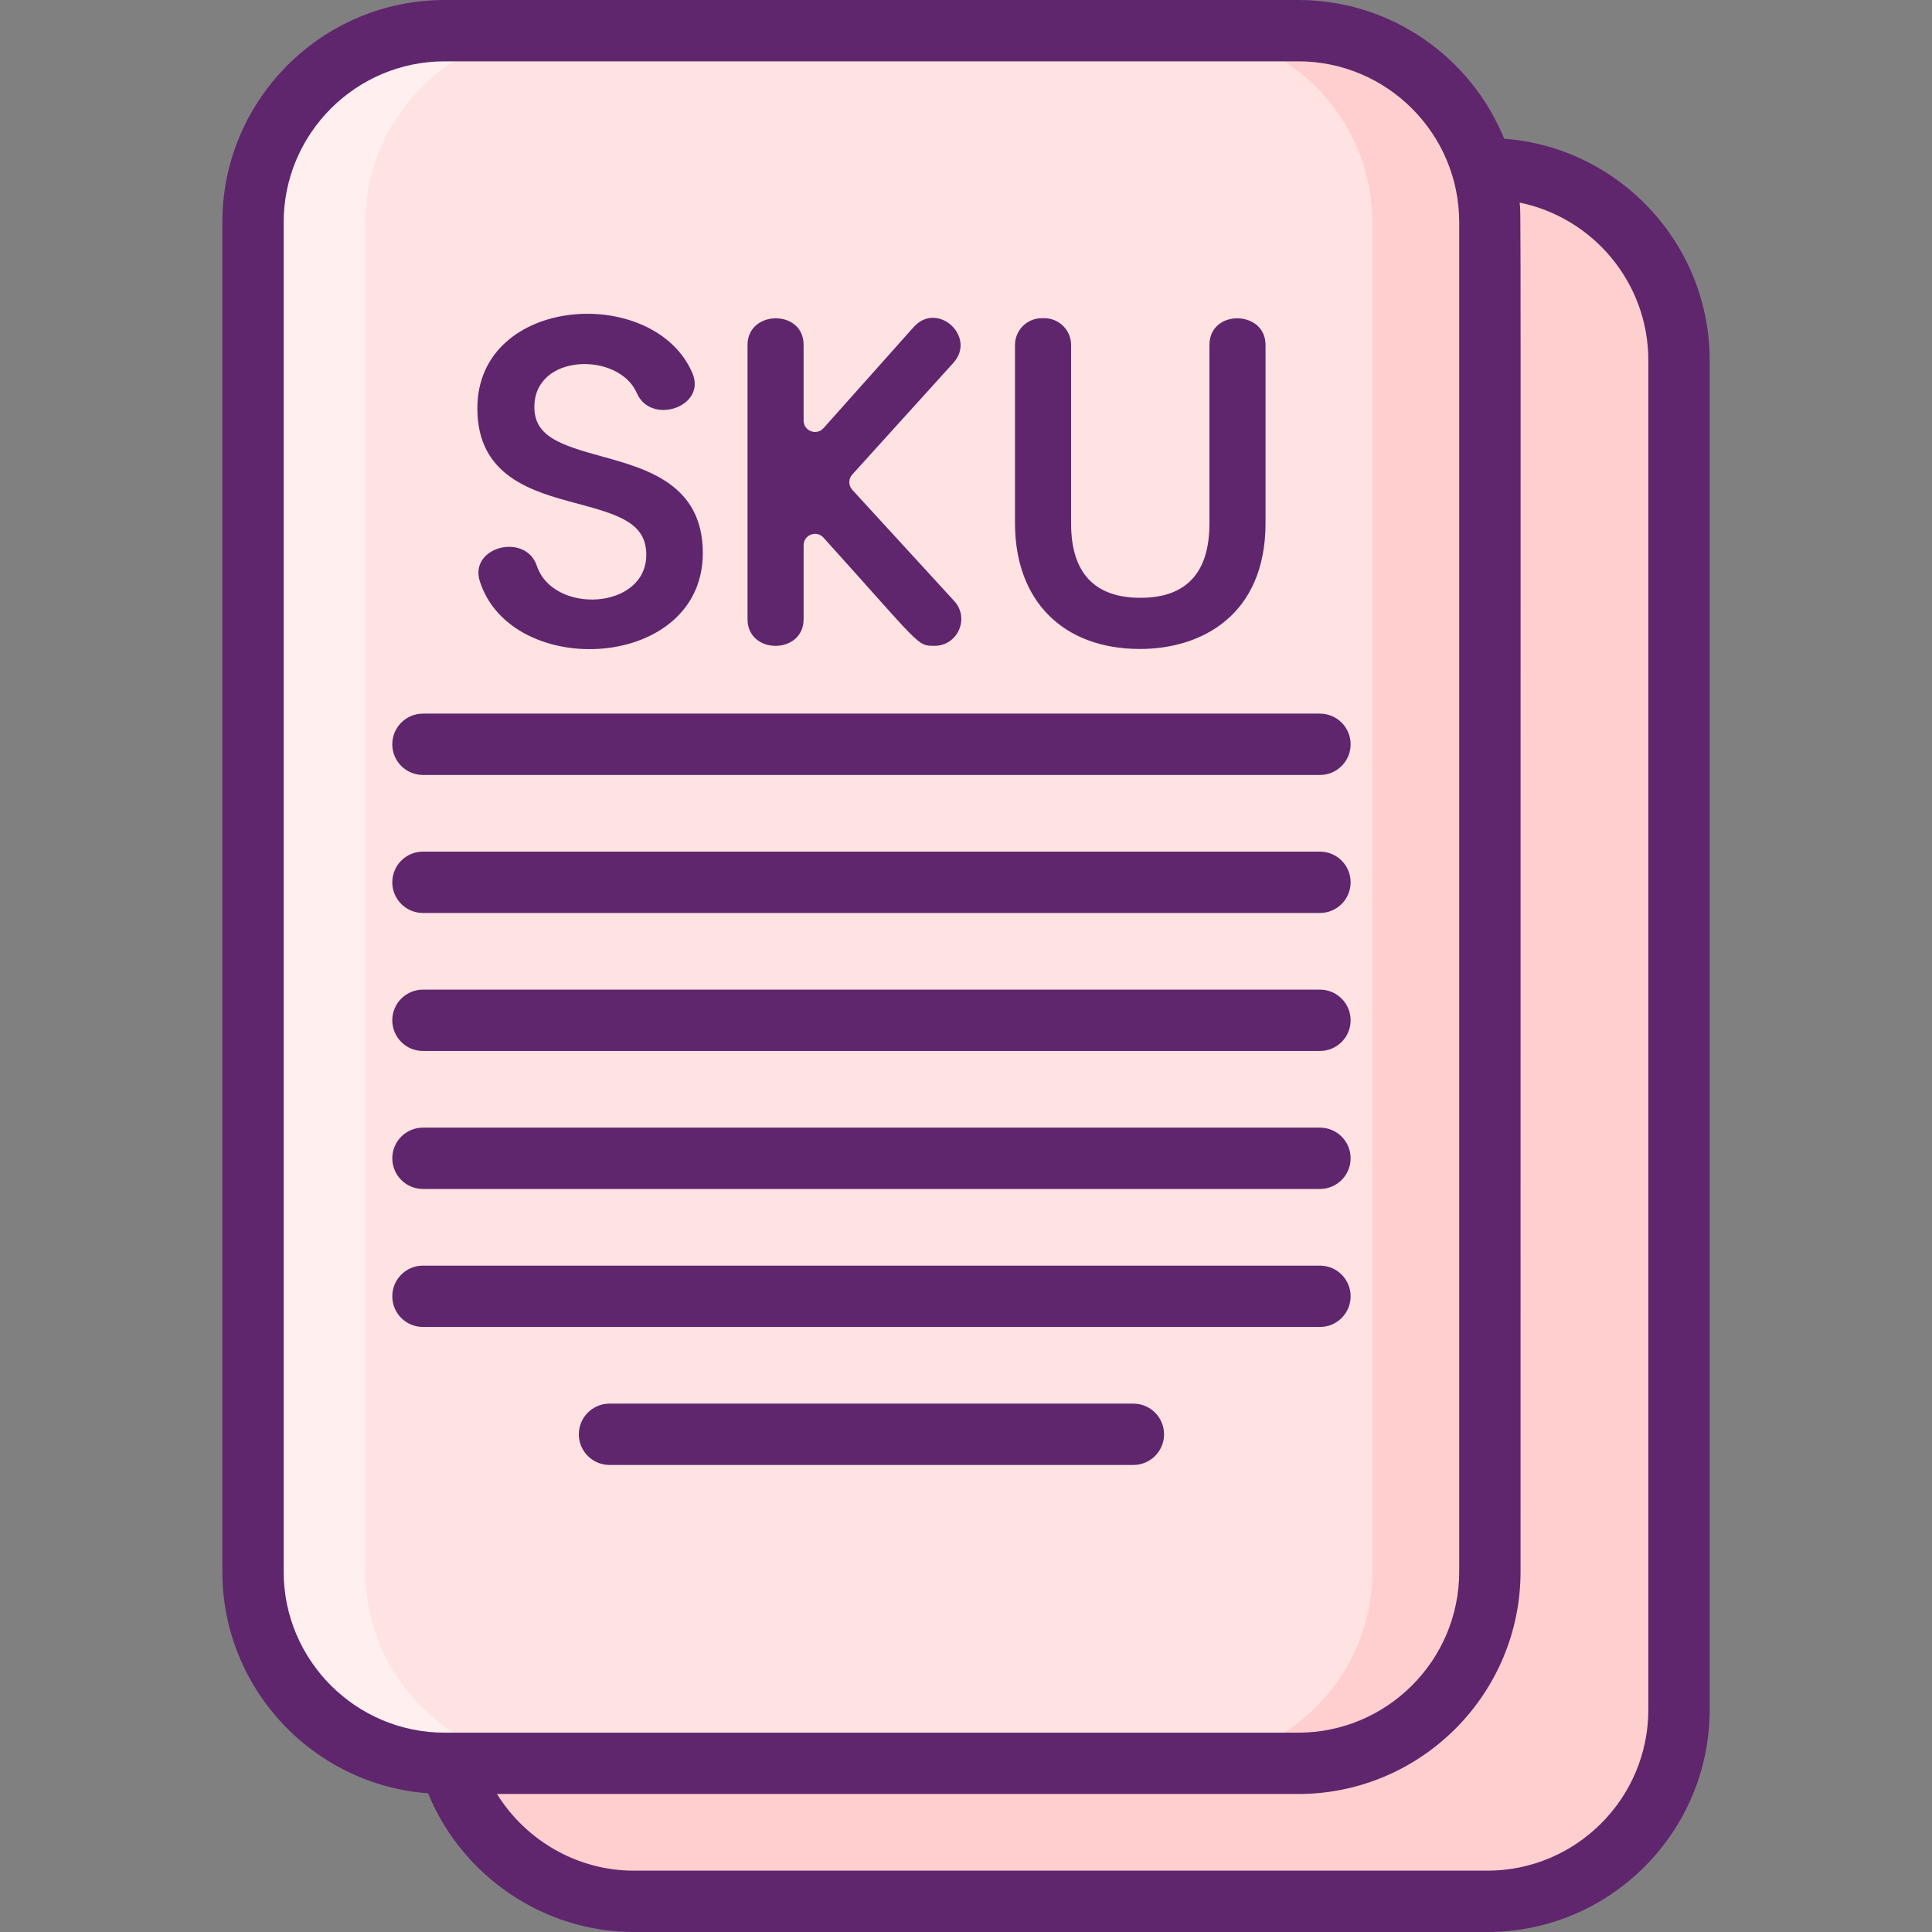 <svg height="504pt" viewBox="-58 0 504 504" width="504pt" xmlns="http://www.w3.org/2000/svg"><rect x="-58" y="0" width="504" height="504" fill="#808080" stroke="none"/><path d="m329.336 496h-222.672c-27.5 0-50-22.5-50-50v-352c0-27.5 22.5-50 50-50h222.668c27.5 0 50 22.5 50 50v352c.004 27.5-22.496 50-49.996 50zm0 0" fill="#ffcfcf"/><path d="m330 58v352c0 27.5-22.5 50-50 50h-222.66c-27.5 0-50-22.5-50-50v-352c0-27.5 22.5-50 50-50h222.66c27.5 0 50 22.5 50 50zm0 0" fill="#ffefee"/><path d="m330 58v352c0 27.5-22.5 50-50 50h-192.66c-27.5 0-50-22.5-50-50v-352c0-27.5 22.5-50 50-50h192.66c27.5 0 50 22.5 50 50zm0 0" fill="#ffe2e2"/><path d="m280 8h-30c27.5 0 50 22.5 50 50v352c0 27.5-22.5 50-50 50h30c27.5 0 50-22.5 50-50v-352c0-27.5-22.5-50-50-50zm0 0" fill="#ffcfcf"/><g fill="#5f266d"><path d="m334.391 36.184c-8.637-21.199-29.457-36.184-53.727-36.184h-222.664c-31.98 0-58 26.02-58 58v352c0 30.523 23.707 55.598 53.672 57.82 8.816 21.559 30.09 36.18 53.668 36.18h222.66c31.98 0 58-26.02 58-58v-352c0-30.504-23.676-55.562-53.609-57.816zm-276.391 415.816c-23.156 0-42-18.84-42-42v-352c0-23.16 18.844-42 42-42h222.664c23.16 0 42 18.84 42 42v352c0 23.16-18.84 42-42 42zm314-6c0 23.16-18.844 42-42 42h-222.66c-14.691 0-28.145-7.855-35.688-20h209.012c31.98 0 58-26.02 58-58 0-377.117.121-353.102-.238-357.148 19.133 3.91 33.574 20.875 33.574 41.148zm0 0"/><path d="m52.336 202.164h234c4.418 0 8-3.578 8-8 0-4.418-3.582-8-8-8h-234c-4.422 0-8 3.582-8 8 0 4.422 3.578 8 8 8zm0 0"/><path d="m52.336 238.164h234c4.418 0 8-3.578 8-8 0-4.418-3.582-8-8-8h-234c-4.422 0-8 3.582-8 8 0 4.422 3.578 8 8 8zm0 0"/><path d="m52.336 274.164h234c4.418 0 8-3.578 8-8 0-4.418-3.582-8-8-8h-234c-4.422 0-8 3.582-8 8 0 4.422 3.578 8 8 8zm0 0"/><path d="m52.336 310.164h234c4.418 0 8-3.578 8-8 0-4.418-3.582-8-8-8h-234c-4.422 0-8 3.582-8 8 0 4.422 3.578 8 8 8zm0 0"/><path d="m294.336 338.164c0-4.418-3.582-8-8-8h-234c-4.422 0-8 3.582-8 8 0 4.422 3.578 8 8 8h234c4.418 0 8-3.578 8-8zm0 0"/><path d="m237.664 366.164h-136.664c-4.418 0-8 3.582-8 8 0 4.422 3.582 8 8 8h136.664c4.422 0 8-3.578 8-8 0-4.418-3.578-8-8-8zm0 0"/><path d="m92.68 131.383c11.105 2.965 17.914 5.195 17.914 13.355 0 14.379-24.281 15.609-28.547 2.875-2.938-8.762-17.777-4.984-14.867 4.062 8.328 25.852 58.164 23.285 58.164-7.402 0-17.957-14.633-21.984-26.391-25.223-10.887-2.996-17.555-5.223-17.555-12.883 0-14.09 22.082-14.406 26.738-3.613 3.656 8.48 18.293 3.562 14.477-5.262-10.043-23.215-56.086-20.332-56.086 9.227-.004 17.879 14.5 21.754 26.152 24.863zm0 0"/><path d="m151.641 161.504v-19.262c0-2.723 3.355-4.016 5.18-1.992 25.594 28.359 24.312 28.227 28.965 28.227 6.07 0 9.242-7.211 5.145-11.684l-26.586-29.004c-1.043-1.137-1.047-2.855-.016-4l26.371-29.125c6.141-6.781-4.152-16.293-10.375-9.32l-23.492 26.348c-1.816 2.035-5.195.758-5.195-1.98v-19.727c0-9.406-14.633-9.133-14.633 0v71.52c0 9.32 14.637 9.297 14.637 0zm0 0"/><path d="m239.402 169.297c15.828 0 32.738-8.633 32.738-32.859v-46.453c0-9.148-14.633-9.383-14.633 0v46.574c0 12.867-6.051 19.391-17.988 19.391-12.012 0-18.105-6.523-18.105-19.391v-46.574c0-3.844-3.125-6.973-6.969-6.973h-.691c-3.848 0-6.973 3.129-6.973 6.973v46.457c-.004 20.266 12.496 32.855 32.621 32.855zm0 0"/></g></svg>